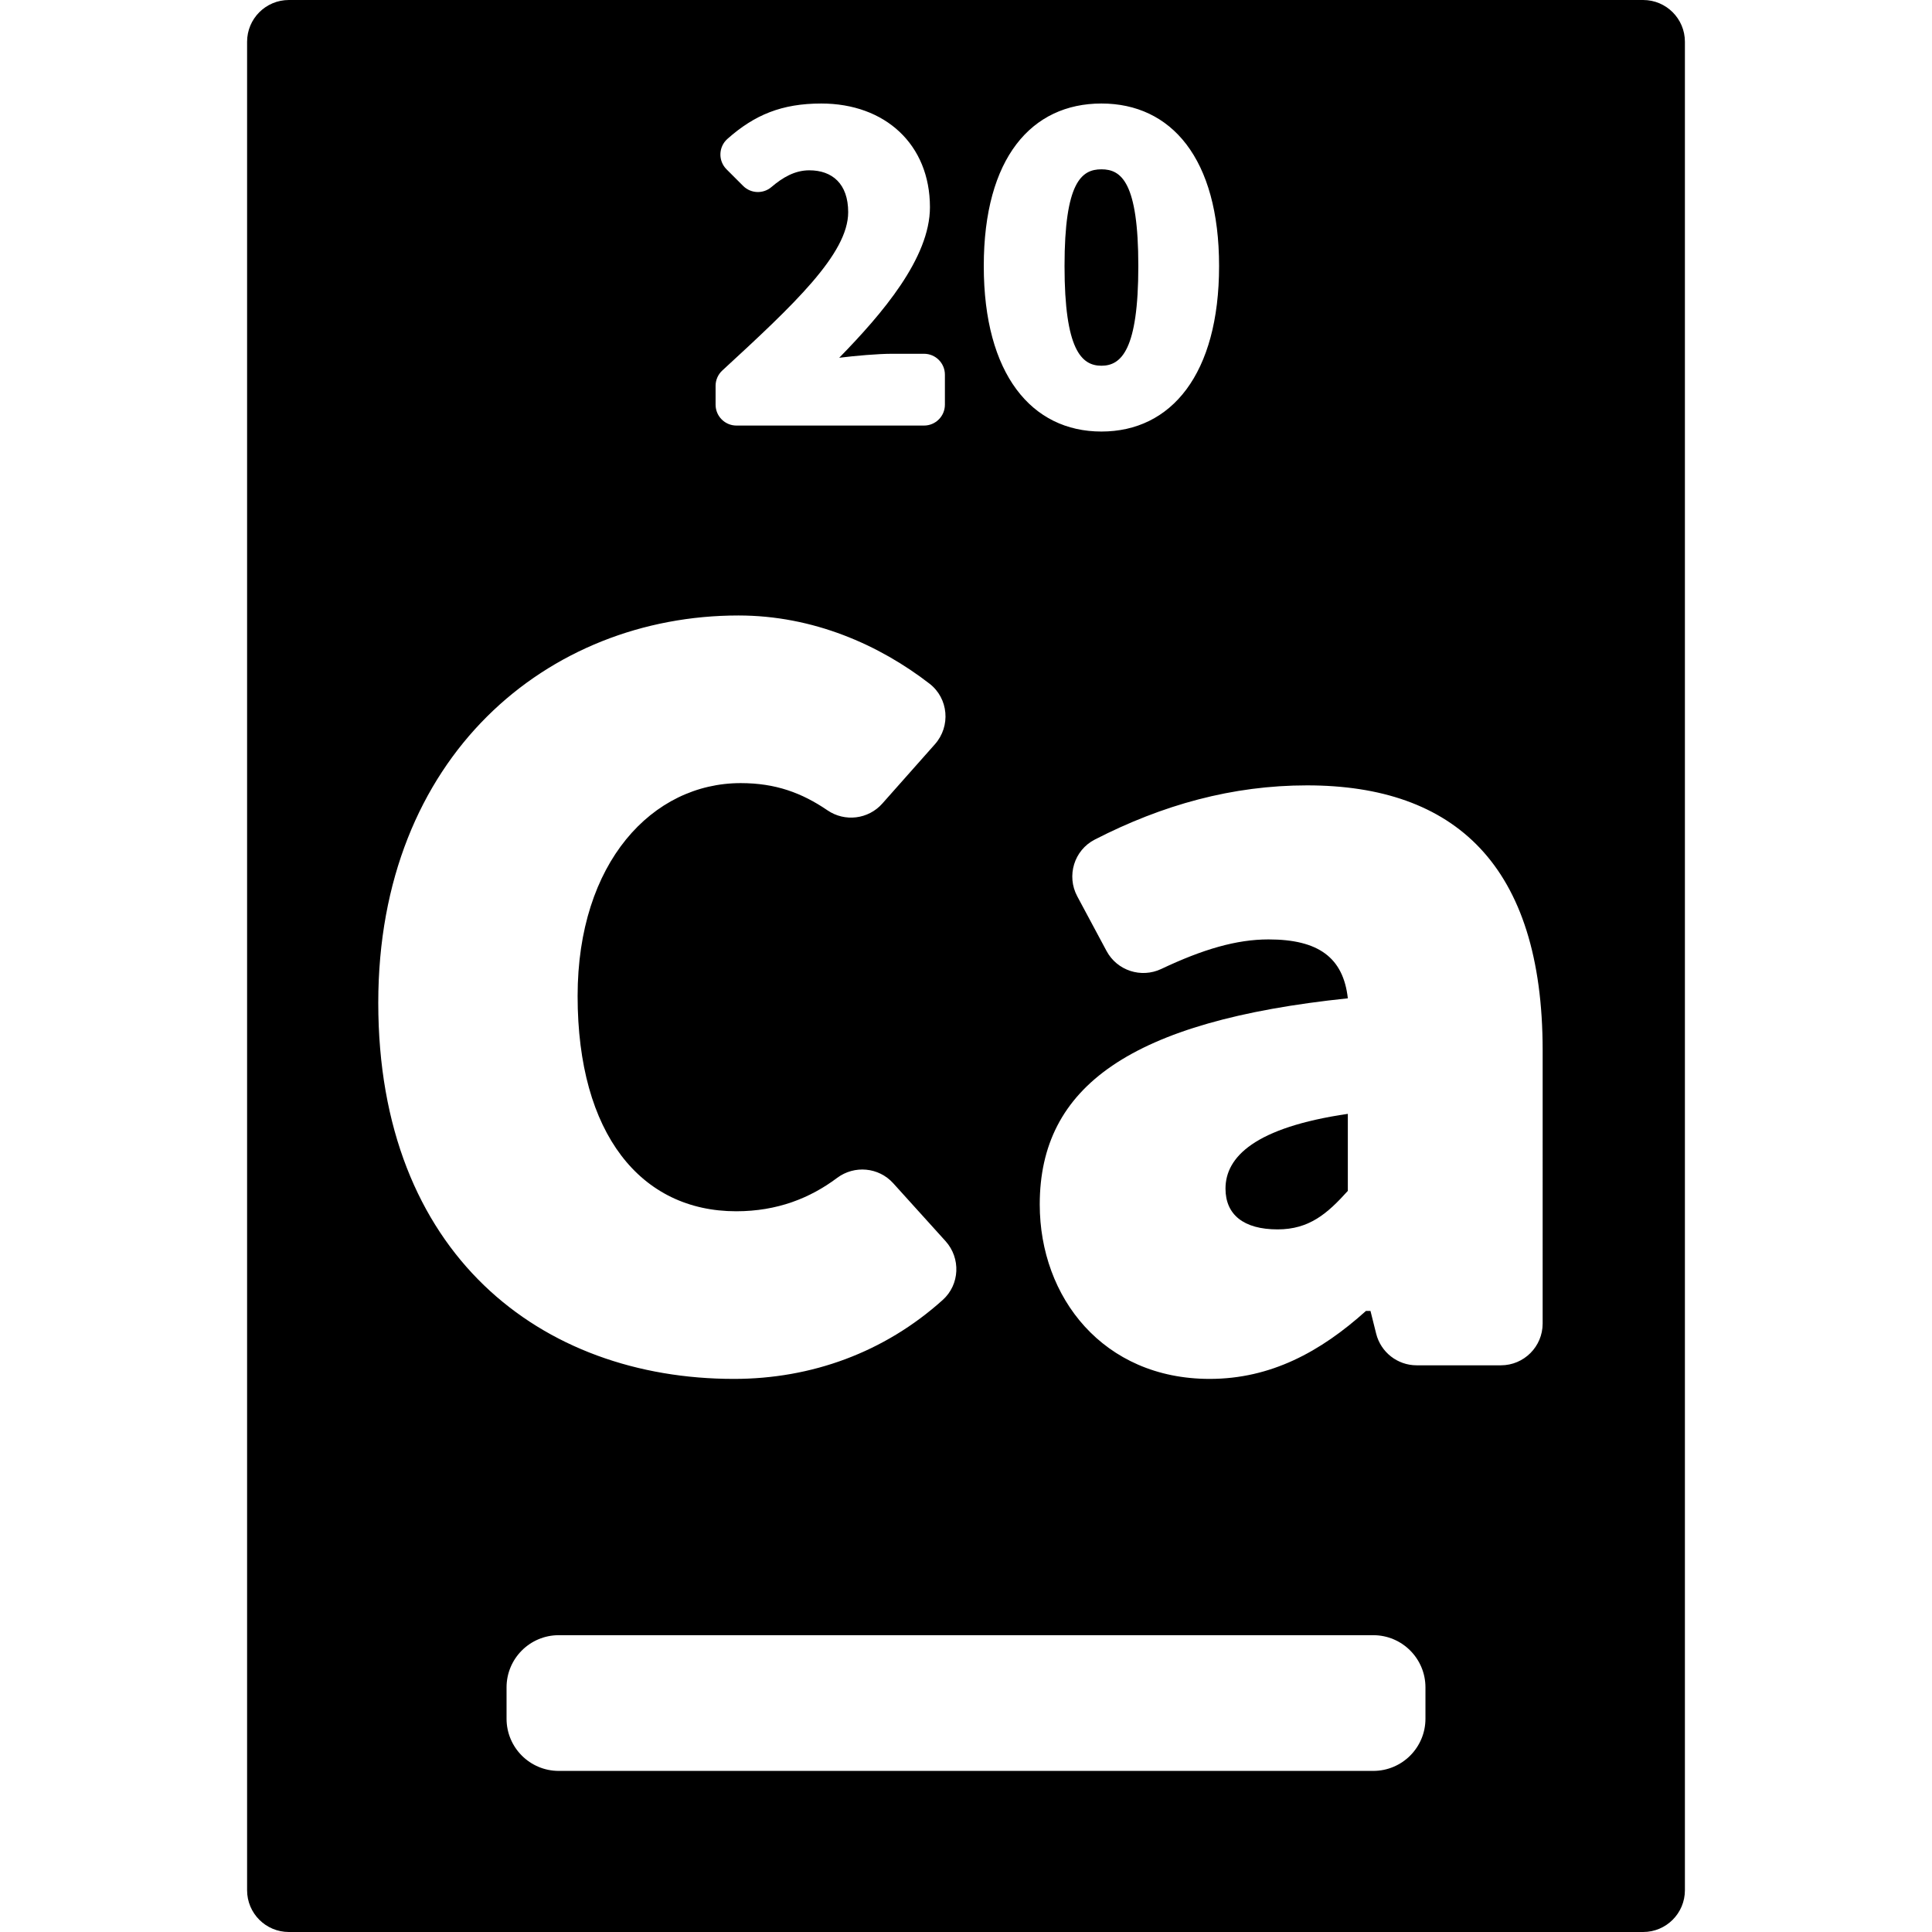 <?xml version="1.0" encoding="iso-8859-1"?>
<!-- Generator: Adobe Illustrator 18.1.1, SVG Export Plug-In . SVG Version: 6.00 Build 0)  -->
<svg version="1.1" id="Capa_1" xmlns="http://www.w3.org/2000/svg" xmlns:xlink="http://www.w3.org/1999/xlink" x="0px" y="0px"
	 viewBox="0 0 612 612" style="enable-background:new 0 0 612 612;" xml:space="preserve">
<g>
	<g>
		<path d="M388.201,376.517c0,8.252,5.741,12.917,16.505,12.917c10.047,0,15.787-5.023,22.246-12.199v-24.399
			C397.53,357.142,388.201,366.471,388.201,376.517z"/>
		<g>
			<path d="M520.501,0H91.499c-7.305,0-13.228,5.922-13.228,13.228v585.544c0,7.306,5.922,13.228,13.228,13.228h429.002
				c7.305,0,13.228-5.922,13.228-13.228V13.228C533.729,5.922,527.807,0,520.501,0z M348.899,32.79
				c22.108,0,37.268,17.37,37.268,51.48c0,34.267-15.159,52.428-37.268,52.428c-22.108,0-37.268-18.16-37.268-52.428
				C311.632,50.002,326.792,32.79,348.899,32.79z M226.673,122.228c0-1.849,0.774-3.615,2.136-4.867
				c22.644-20.838,39.87-36.977,39.87-50.147c0-9.001-5.053-13.264-12.317-13.264c-4.623,0-8.479,2.302-11.995,5.301
				c-2.622,2.236-6.523,2.079-8.96-0.358l-5.267-5.267c-2.69-2.69-2.564-7.096,0.28-9.623c8.619-7.66,17.289-11.212,29.733-11.212
				c20.213,0,34.426,12.949,34.426,32.846c0,16.107-15.16,33.793-28.74,47.69c5.053-0.632,12.317-1.263,16.739-1.263h10.125
				c3.653,0,6.614,2.961,6.614,6.614v9.511c0,3.653-2.961,6.614-6.614,6.614h-59.412c-3.653,0-6.614-2.961-6.614-6.614v-5.959
				H226.673z M119.823,317.674c0-78.219,53.82-122.709,114.098-122.709c23.73,0,44.659,9.336,60.529,21.608
				c6.02,4.656,6.764,13.477,1.714,19.171l-16.676,18.805c-4.421,4.985-11.854,5.893-17.359,2.141
				c-8.161-5.562-16.486-8.623-27.49-8.623c-27.987,0-51.667,25.116-51.667,67.454c0,43.774,20.093,68.172,50.232,68.172
				c13.026,0,23.405-4.162,31.958-10.562c5.488-4.107,13.186-3.403,17.783,1.683l16.572,18.334
				c4.875,5.393,4.528,13.759-0.874,18.623c-18.527,16.683-41.69,25.025-66.156,25.025
				C171.49,436.796,119.823,397.328,119.823,317.674z M451.541,544.435c0,9.132-7.403,16.535-16.535,16.535h-258.01
				c-9.132,0-16.535-7.403-16.535-16.535v-9.921c0-9.132,7.403-16.535,16.535-16.535h258.01c9.132,0,16.535,7.403,16.535,16.535
				V544.435z M488.665,419.262c0,7.306-5.922,13.228-13.228,13.228h-26.676c-6.07,0-11.361-4.131-12.833-10.02l-1.801-7.203h-1.435
				c-14.352,12.917-30.139,21.528-49.514,21.528c-33.727,0-53.82-25.834-53.82-55.255c0-37.315,28.704-58.126,97.594-65.302
				c-1.435-12.917-9.328-18.658-25.116-18.658c-10.175,0-20.796,3.117-33.967,9.352c-6.385,3.023-14.018,0.535-17.354-5.692
				l-9.272-17.308c-3.478-6.492-1.005-14.615,5.547-17.978c21.455-11.013,43.581-17.171,67.246-17.171
				c46.644,0,74.63,25.116,74.63,83.959L488.665,419.262L488.665,419.262z"/>
			<path d="M348.899,115.852c6.316,0,11.686-5.053,11.686-31.583s-5.369-30.635-11.686-30.635c-6.317,0-11.686,4.105-11.686,30.635
				C337.213,110.799,342.583,115.852,348.899,115.852z"/>
		</g>
	</g>
</g>
<g>
</g>
<g>
</g>
<g>
</g>
<g>
</g>
<g>
</g>
<g>
</g>
<g>
</g>
<g>
</g>
<g>
</g>
<g>
</g>
<g>
</g>
<g>
</g>
<g>
</g>
<g>
</g>
<g>
</g>
</svg>
